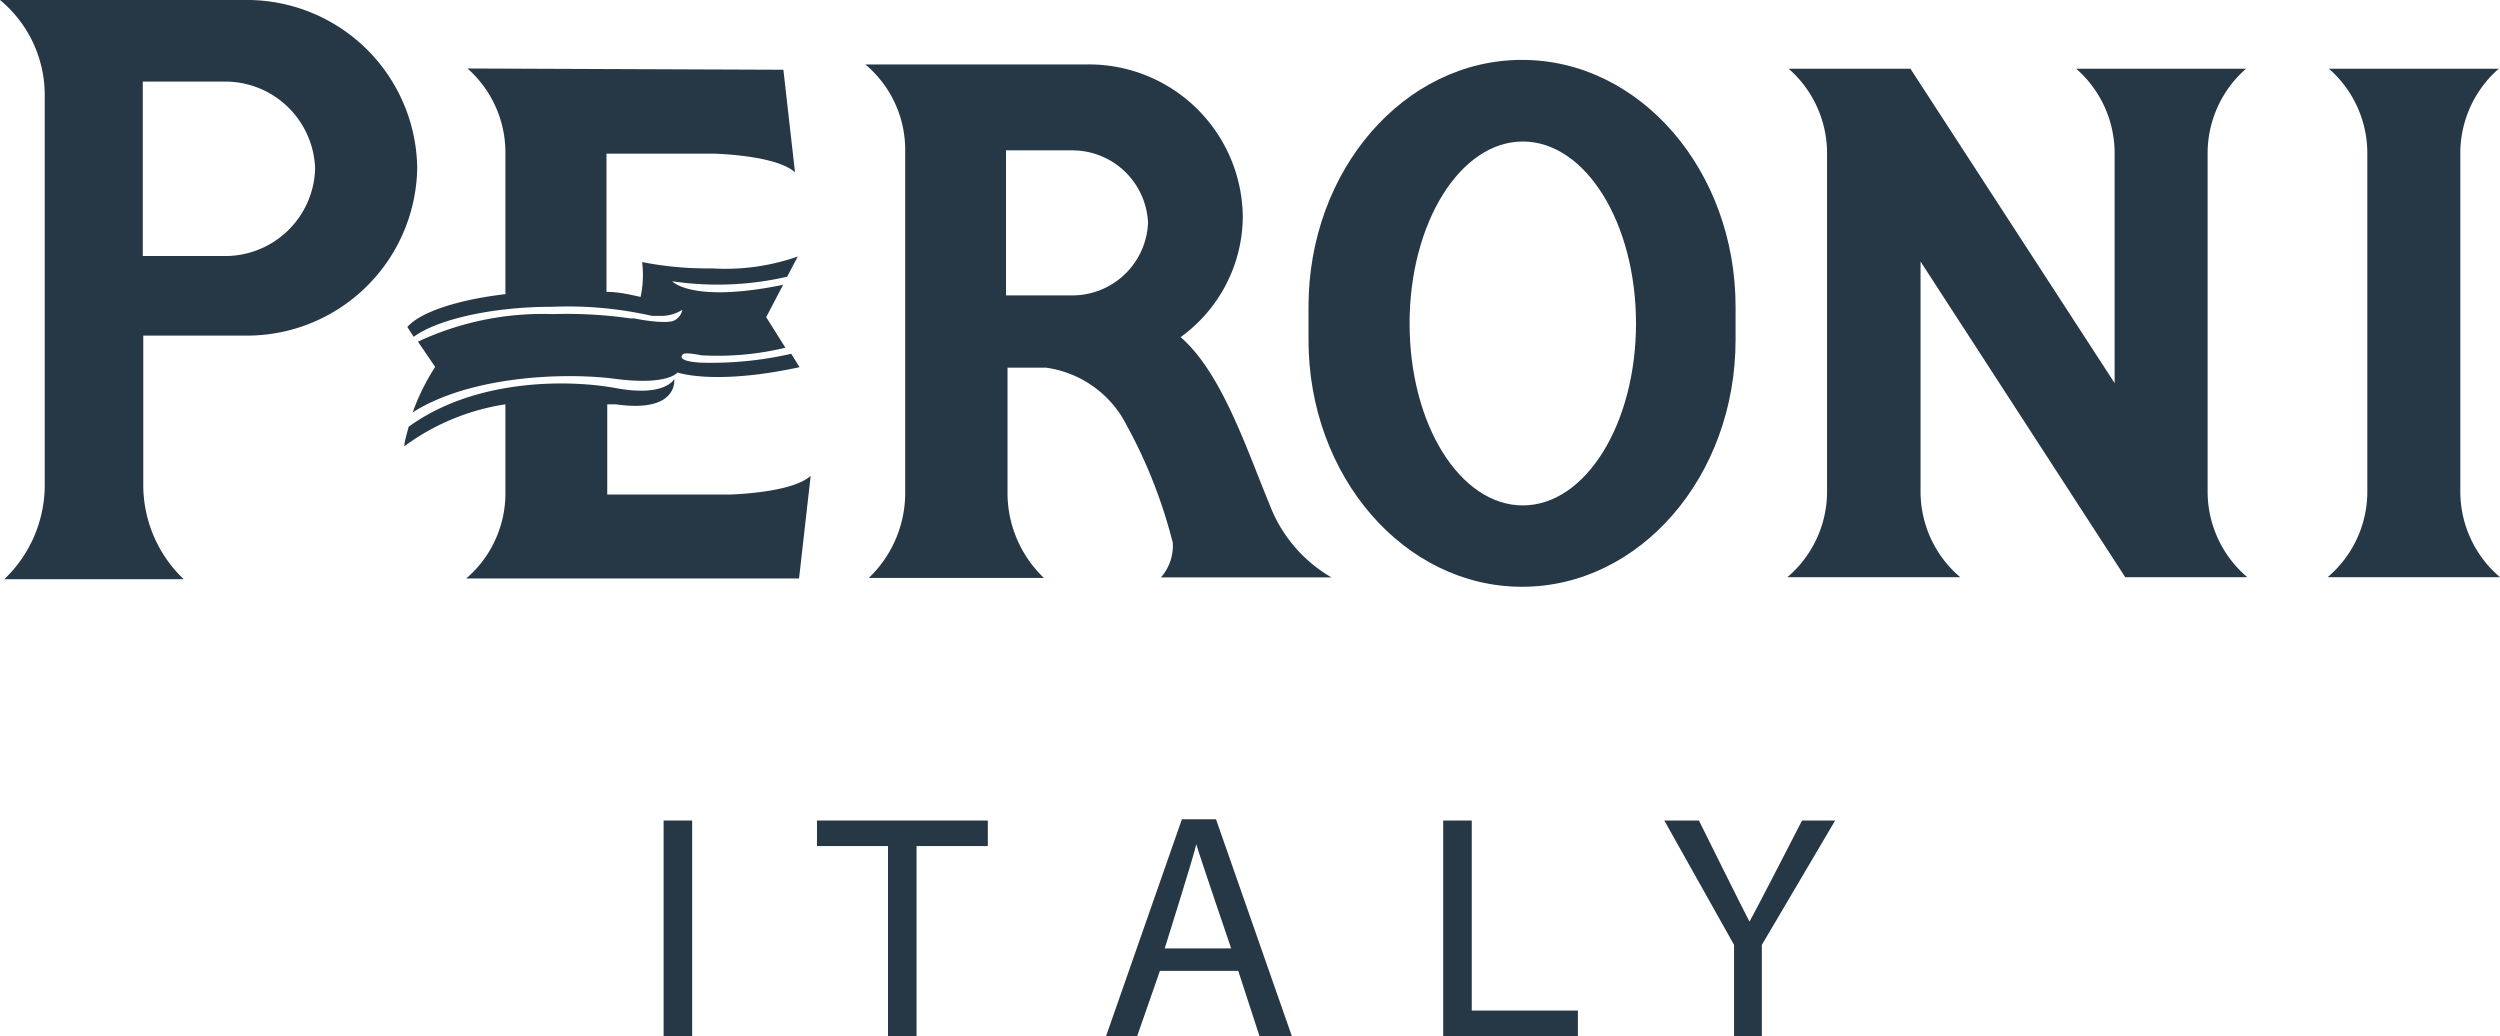 <svg xmlns="http://www.w3.org/2000/svg" viewBox="0 0 98.93 41"><defs><style>.cls-1,.cls-2{fill:#263746;}.cls-2{fill-rule:evenodd;}</style></defs><title>Asset 7</title><g id="Layer_2" data-name="Layer 2"><g id="Layer_1-2" data-name="Layer 1"><rect class="cls-1" x="26.26" y="32.47" width="1.13" height="8.53"/><polygon class="cls-2" points="35.14 41 35.14 33.48 32.33 33.48 32.33 32.47 39.09 32.47 39.09 33.48 36.27 33.48 36.27 41 35.14 41"/><path class="cls-2" d="M43.77,41l3-8.58h1.35l3,8.58H49.84L49,38.42H45.9L45,41Zm2.33-3.47,2.62,0s-1.25-3.66-1.38-4.12C47.23,33.91,46.09,37.53,46.09,37.53Z"/><polygon class="cls-2" points="57.11 41 57.11 32.47 58.24 32.47 58.24 39.99 62.44 39.99 62.44 41 57.11 41"/><path class="cls-2" d="M68.62,41V37.39l-2.76-4.92h1.37s1.75,3.53,2,4c.26-.45,2.08-4,2.08-4h1.31l-2.9,4.92V41Z"/><path class="cls-1" d="M5.65,3.23v6.9H8.8a3.56,3.56,0,0,0,3.67-3.45A3.56,3.56,0,0,0,8.8,3.23ZM0,0H9.67a6.74,6.74,0,0,1,6.84,6.64,6.74,6.74,0,0,1-6.84,6.64h-4v5.84a5.15,5.15,0,0,0,1.6,3.8H.17a5.15,5.15,0,0,0,1.6-3.8V3.77A4.88,4.88,0,0,0,0,0Z"/><path class="cls-1" d="M39.81,5.95v5.74h2.62a3,3,0,0,0,3-2.87,3,3,0,0,0-3-2.87Zm-5.58-3.4H43a6.09,6.09,0,0,1,6.18,6,5.92,5.92,0,0,1-2.46,4.79c1.64,1.43,2.62,4.46,3.51,6.6a5.65,5.65,0,0,0,2.46,2.91H45.94a1.91,1.91,0,0,0,.47-1.37,19.71,19.71,0,0,0-1.82-4.64,4.23,4.23,0,0,0-3.19-2.29H39.87v4.89a4.65,4.65,0,0,0,1.44,3.43H34.38a4.65,4.65,0,0,0,1.44-3.43V5.94A4.4,4.4,0,0,0,34.23,2.54Z"/><path class="cls-1" d="M55.78,12.8c0,4,2,7.2,4.48,7.2s4.48-3.22,4.48-7.2-2-7.2-4.48-7.2S55.78,8.83,55.78,12.8Zm-4-.66c0-5.4,3.78-9.77,8.45-9.77s8.45,4.38,8.45,9.77v1.31c0,5.4-3.78,9.77-8.45,9.77s-8.45-4.38-8.45-9.77Z"/><path class="cls-1" d="M98.93,22.84H92.11a4.44,4.44,0,0,0,1.57-3.41V6.08a4.44,4.44,0,0,0-1.52-3.36h6.72a4.44,4.44,0,0,0-1.52,3.36V19.43A4.44,4.44,0,0,0,98.93,22.84Z"/><path class="cls-1" d="M88.93,22.84H84.1L76,10.35v9.08a4.44,4.44,0,0,0,1.57,3.41H70.73a4.44,4.44,0,0,0,1.57-3.41V6.08a4.44,4.44,0,0,0-1.52-3.36H75.6l8.08,12.44V6.08a4.44,4.44,0,0,0-1.52-3.36h6.72a4.44,4.44,0,0,0-1.52,3.36V19.43A4.44,4.44,0,0,0,88.93,22.84Z"/><path class="cls-1" d="M27.71,14.35A14.18,14.18,0,0,0,31.31,14l.33.53c-3.38.73-4.83.21-4.83.21v0c-.05.06-.5.51-2.48.25s-5.73-.12-8,1.33a8.76,8.76,0,0,1,.89-1.8l-.68-1a11.66,11.66,0,0,1,5.34-1.09,17.8,17.8,0,0,1,3.07.17l.14,0c1.24.24,1.55.1,1.55.1h0a.59.59,0,0,0,.36-.44,1.57,1.57,0,0,1-.89.24l-.31,0a15,15,0,0,0-3.94-.36c-2.48,0-4.6.53-5.49,1.19l-.25-.39c.51-.59,2-1.08,3.88-1.3V6.08A4.44,4.44,0,0,0,18.5,2.71L31,2.76l.46,4.06c-.75-.69-3.23-.74-3.23-.74H24v5.47c.48,0,.94.11,1.35.2a4.14,4.14,0,0,0,.06-1.38,13.26,13.26,0,0,0,2.76.25,8.62,8.62,0,0,0,3.4-.47l-.42.8a12.23,12.23,0,0,1-4.55.18s.77.88,4.39.14l-.67,1.28.76,1.21a11.43,11.43,0,0,1-3.33.3c-.64-.13-.71-.05-.71-.05S26.65,14.28,27.71,14.35ZM16.17,16.89C18.76,15,22.43,15,24.38,15.36S26.68,15,26.68,15s.19,1.36-2.31,1l-.34,0v3.57h4.82s2.48-.05,3.23-.74l-.46,4.06H18.45A4.44,4.44,0,0,0,20,19.43V16A9,9,0,0,0,16,17.66C16,17.49,16.08,17.24,16.17,16.89Z"/></g></g></svg>